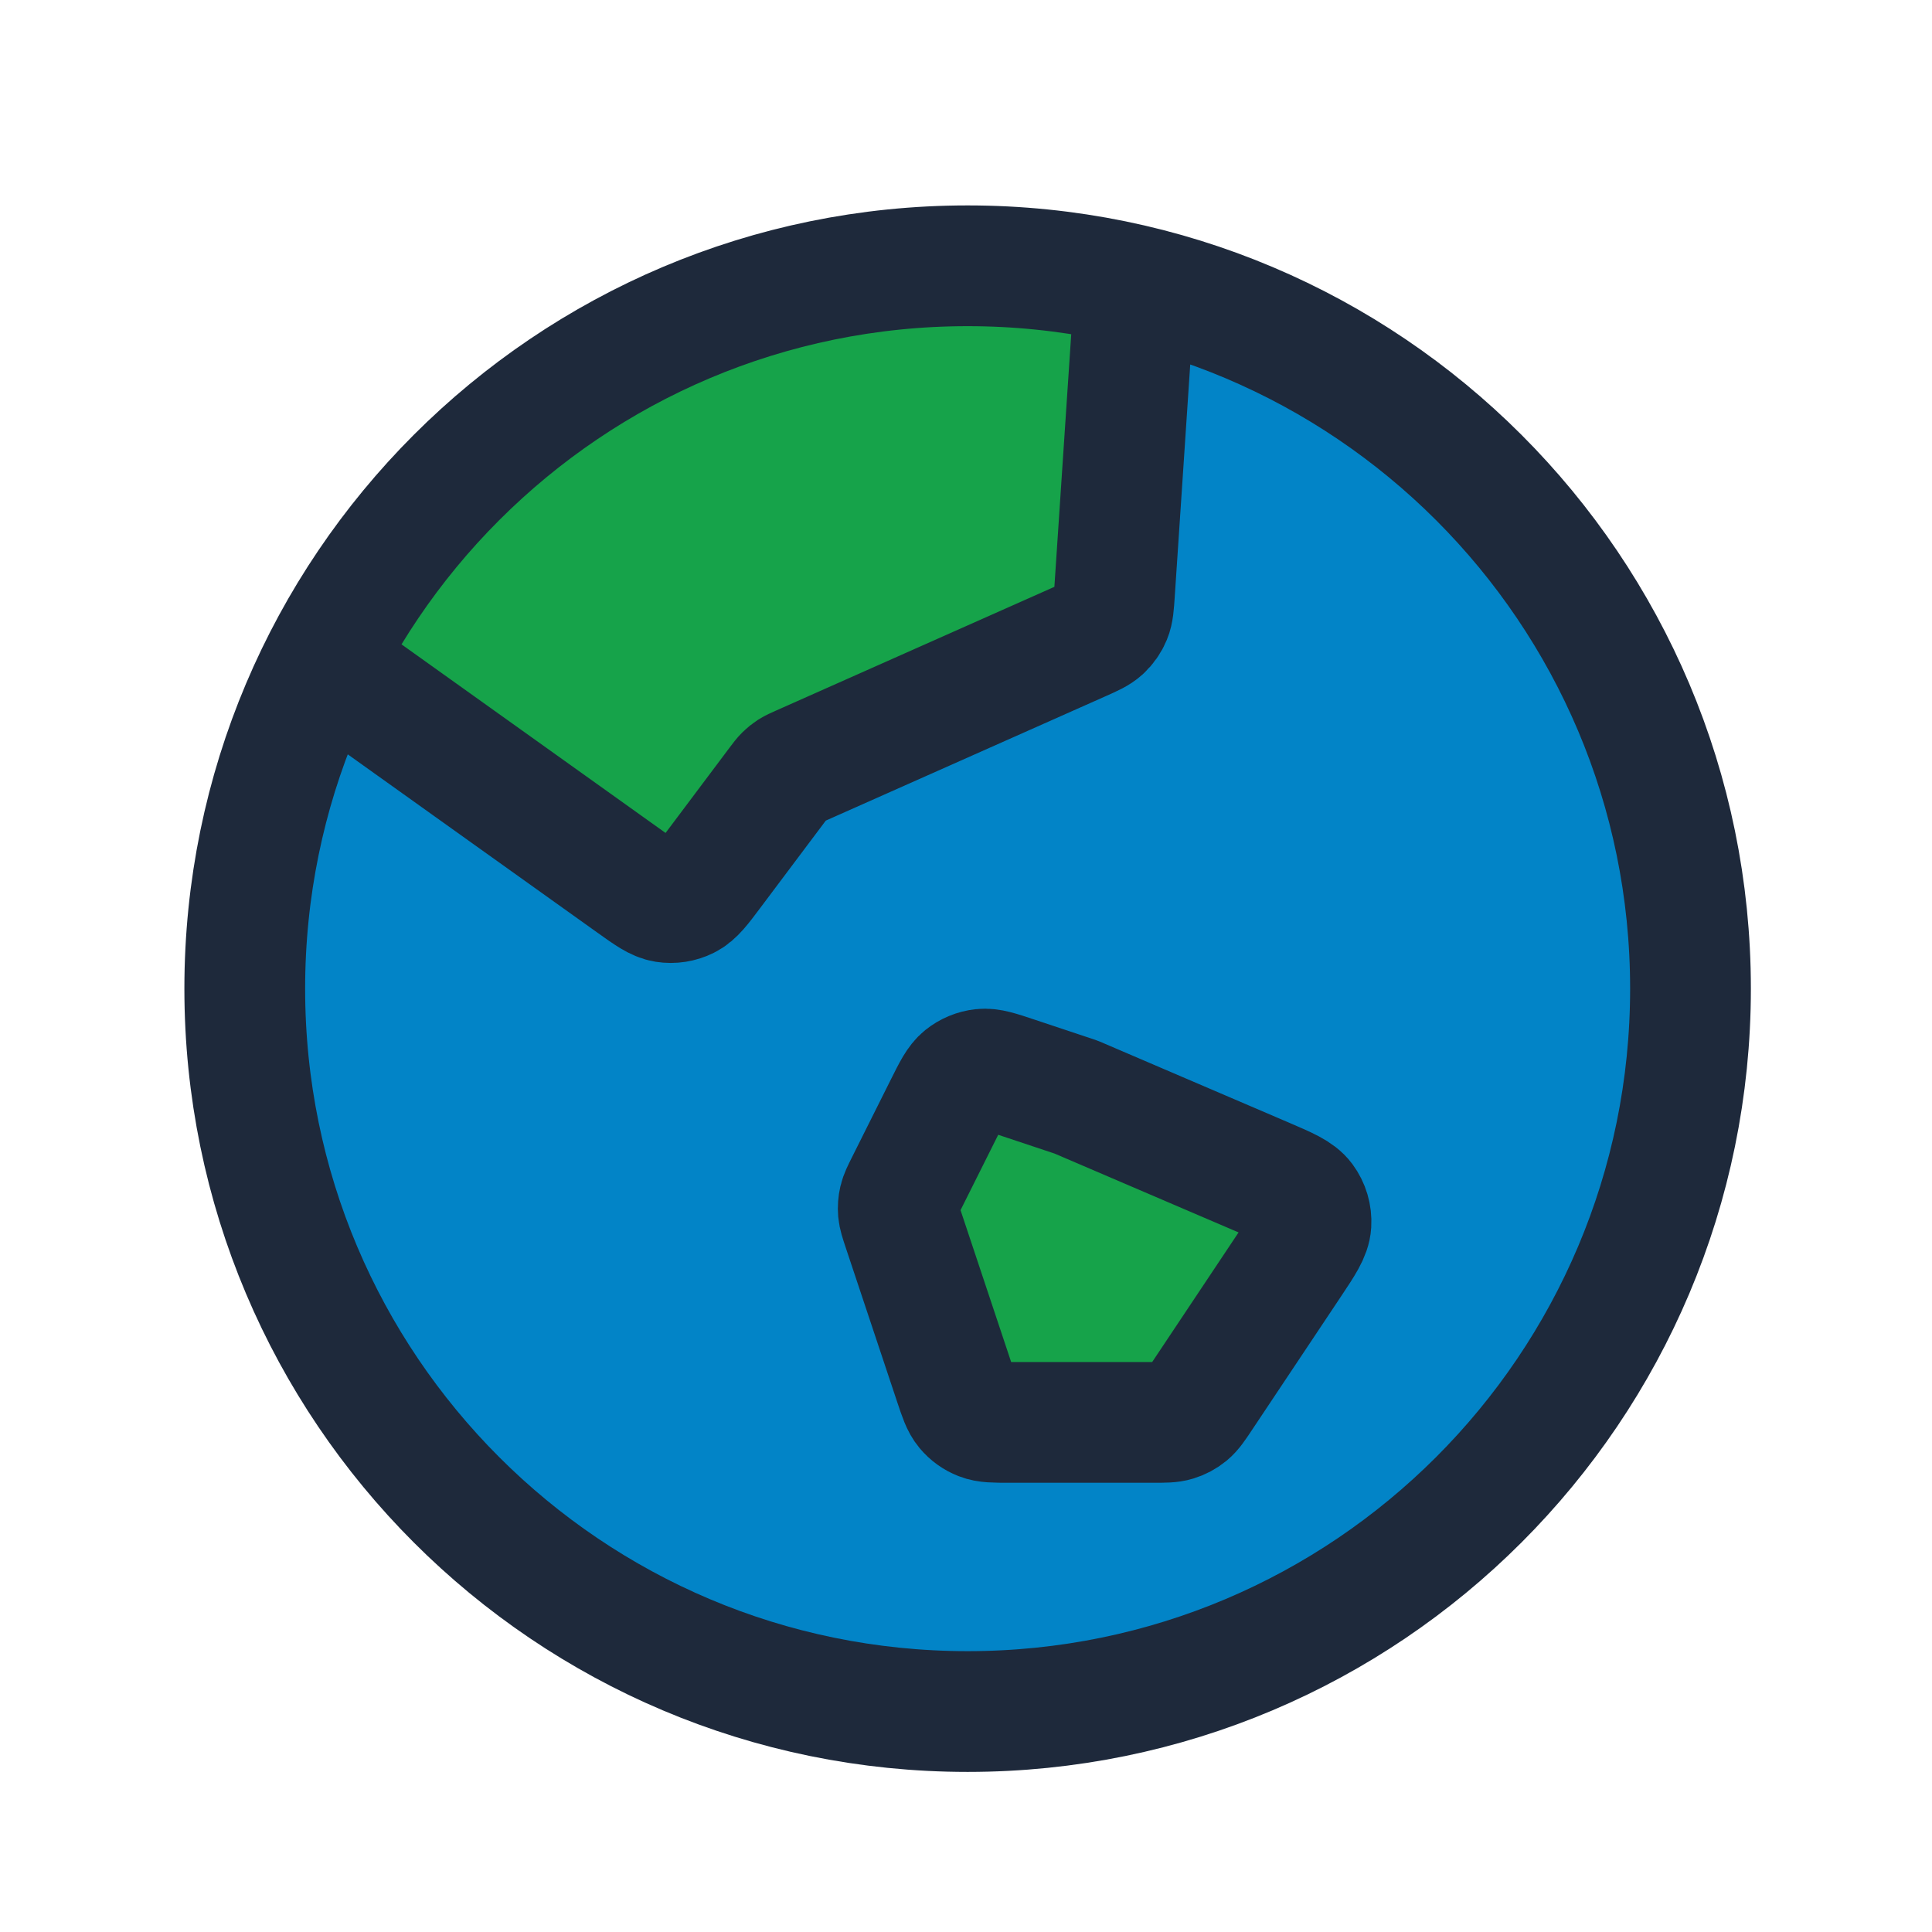 <svg width="80" height="80" viewBox="0 0 80 80" fill="none" xmlns="http://www.w3.org/2000/svg">
<path d="M10 40.92C10 24.456 23.418 11.109 39.971 11.109C56.523 11.109 69.941 24.456 69.941 40.92C69.941 57.385 56.523 70.732 39.971 70.732C23.418 70.732 10 57.385 10 40.92Z" fill="#0284C7"/>
<path d="M36.272 51.616L42.657 44.776L51.721 48.381L50.939 57.45L41.39 59.448L36.272 51.616Z" fill="#16A34A"/>
<path d="M17.237 21.689L37.307 9.608C39.179 8.481 41.538 8.966 42.577 10.691L47.379 18.667C48.417 20.393 47.741 22.705 45.869 23.832L25.8 35.913C23.928 37.04 21.568 36.555 20.53 34.83L15.728 26.854C14.689 25.129 15.365 22.817 17.237 21.689Z" fill="#16A34A"/>
<path d="M13.356 27.418L26.191 36.585C26.859 37.062 27.193 37.301 27.543 37.356C27.85 37.404 28.165 37.355 28.443 37.216C28.76 37.058 29.006 36.73 29.498 36.073L32.211 32.457C32.35 32.272 32.42 32.179 32.502 32.099C32.574 32.028 32.654 31.964 32.739 31.909C32.836 31.847 32.942 31.8 33.154 31.706L44.733 26.559C45.214 26.346 45.453 26.239 45.635 26.073C45.795 25.925 45.921 25.745 46.004 25.544C46.098 25.317 46.115 25.054 46.15 24.53L46.998 11.813M44.557 45.428L47.958 46.886L52.388 48.784C53.296 49.173 53.751 49.368 53.992 49.692C54.202 49.975 54.306 50.325 54.284 50.678C54.26 51.08 53.985 51.491 53.437 52.313L49.758 57.832C49.499 58.221 49.368 58.416 49.197 58.558C49.045 58.682 48.87 58.776 48.681 58.833C48.469 58.898 48.234 58.898 47.766 58.898H41.794C41.173 58.898 40.863 58.898 40.599 58.794C40.365 58.703 40.159 58.554 39.998 58.361C39.816 58.144 39.718 57.849 39.522 57.261L37.388 50.859C37.272 50.512 37.215 50.338 37.199 50.162C37.186 50.005 37.197 49.848 37.233 49.694C37.273 49.522 37.354 49.358 37.518 49.031L39.139 45.789C39.468 45.131 39.633 44.801 39.886 44.597C40.11 44.417 40.381 44.305 40.666 44.274C40.99 44.239 41.339 44.356 42.038 44.589L44.557 45.428ZM70 40.938C70 57.469 56.599 70.871 40.068 70.871C23.537 70.871 10.135 57.469 10.135 40.938C10.135 24.407 23.537 11.006 40.068 11.006C56.599 11.006 70 24.407 70 40.938Z" stroke="#1E293B" stroke-width="5" stroke-miterlimit="10" stroke-linecap="round" stroke-linejoin="round"/>
</svg>
